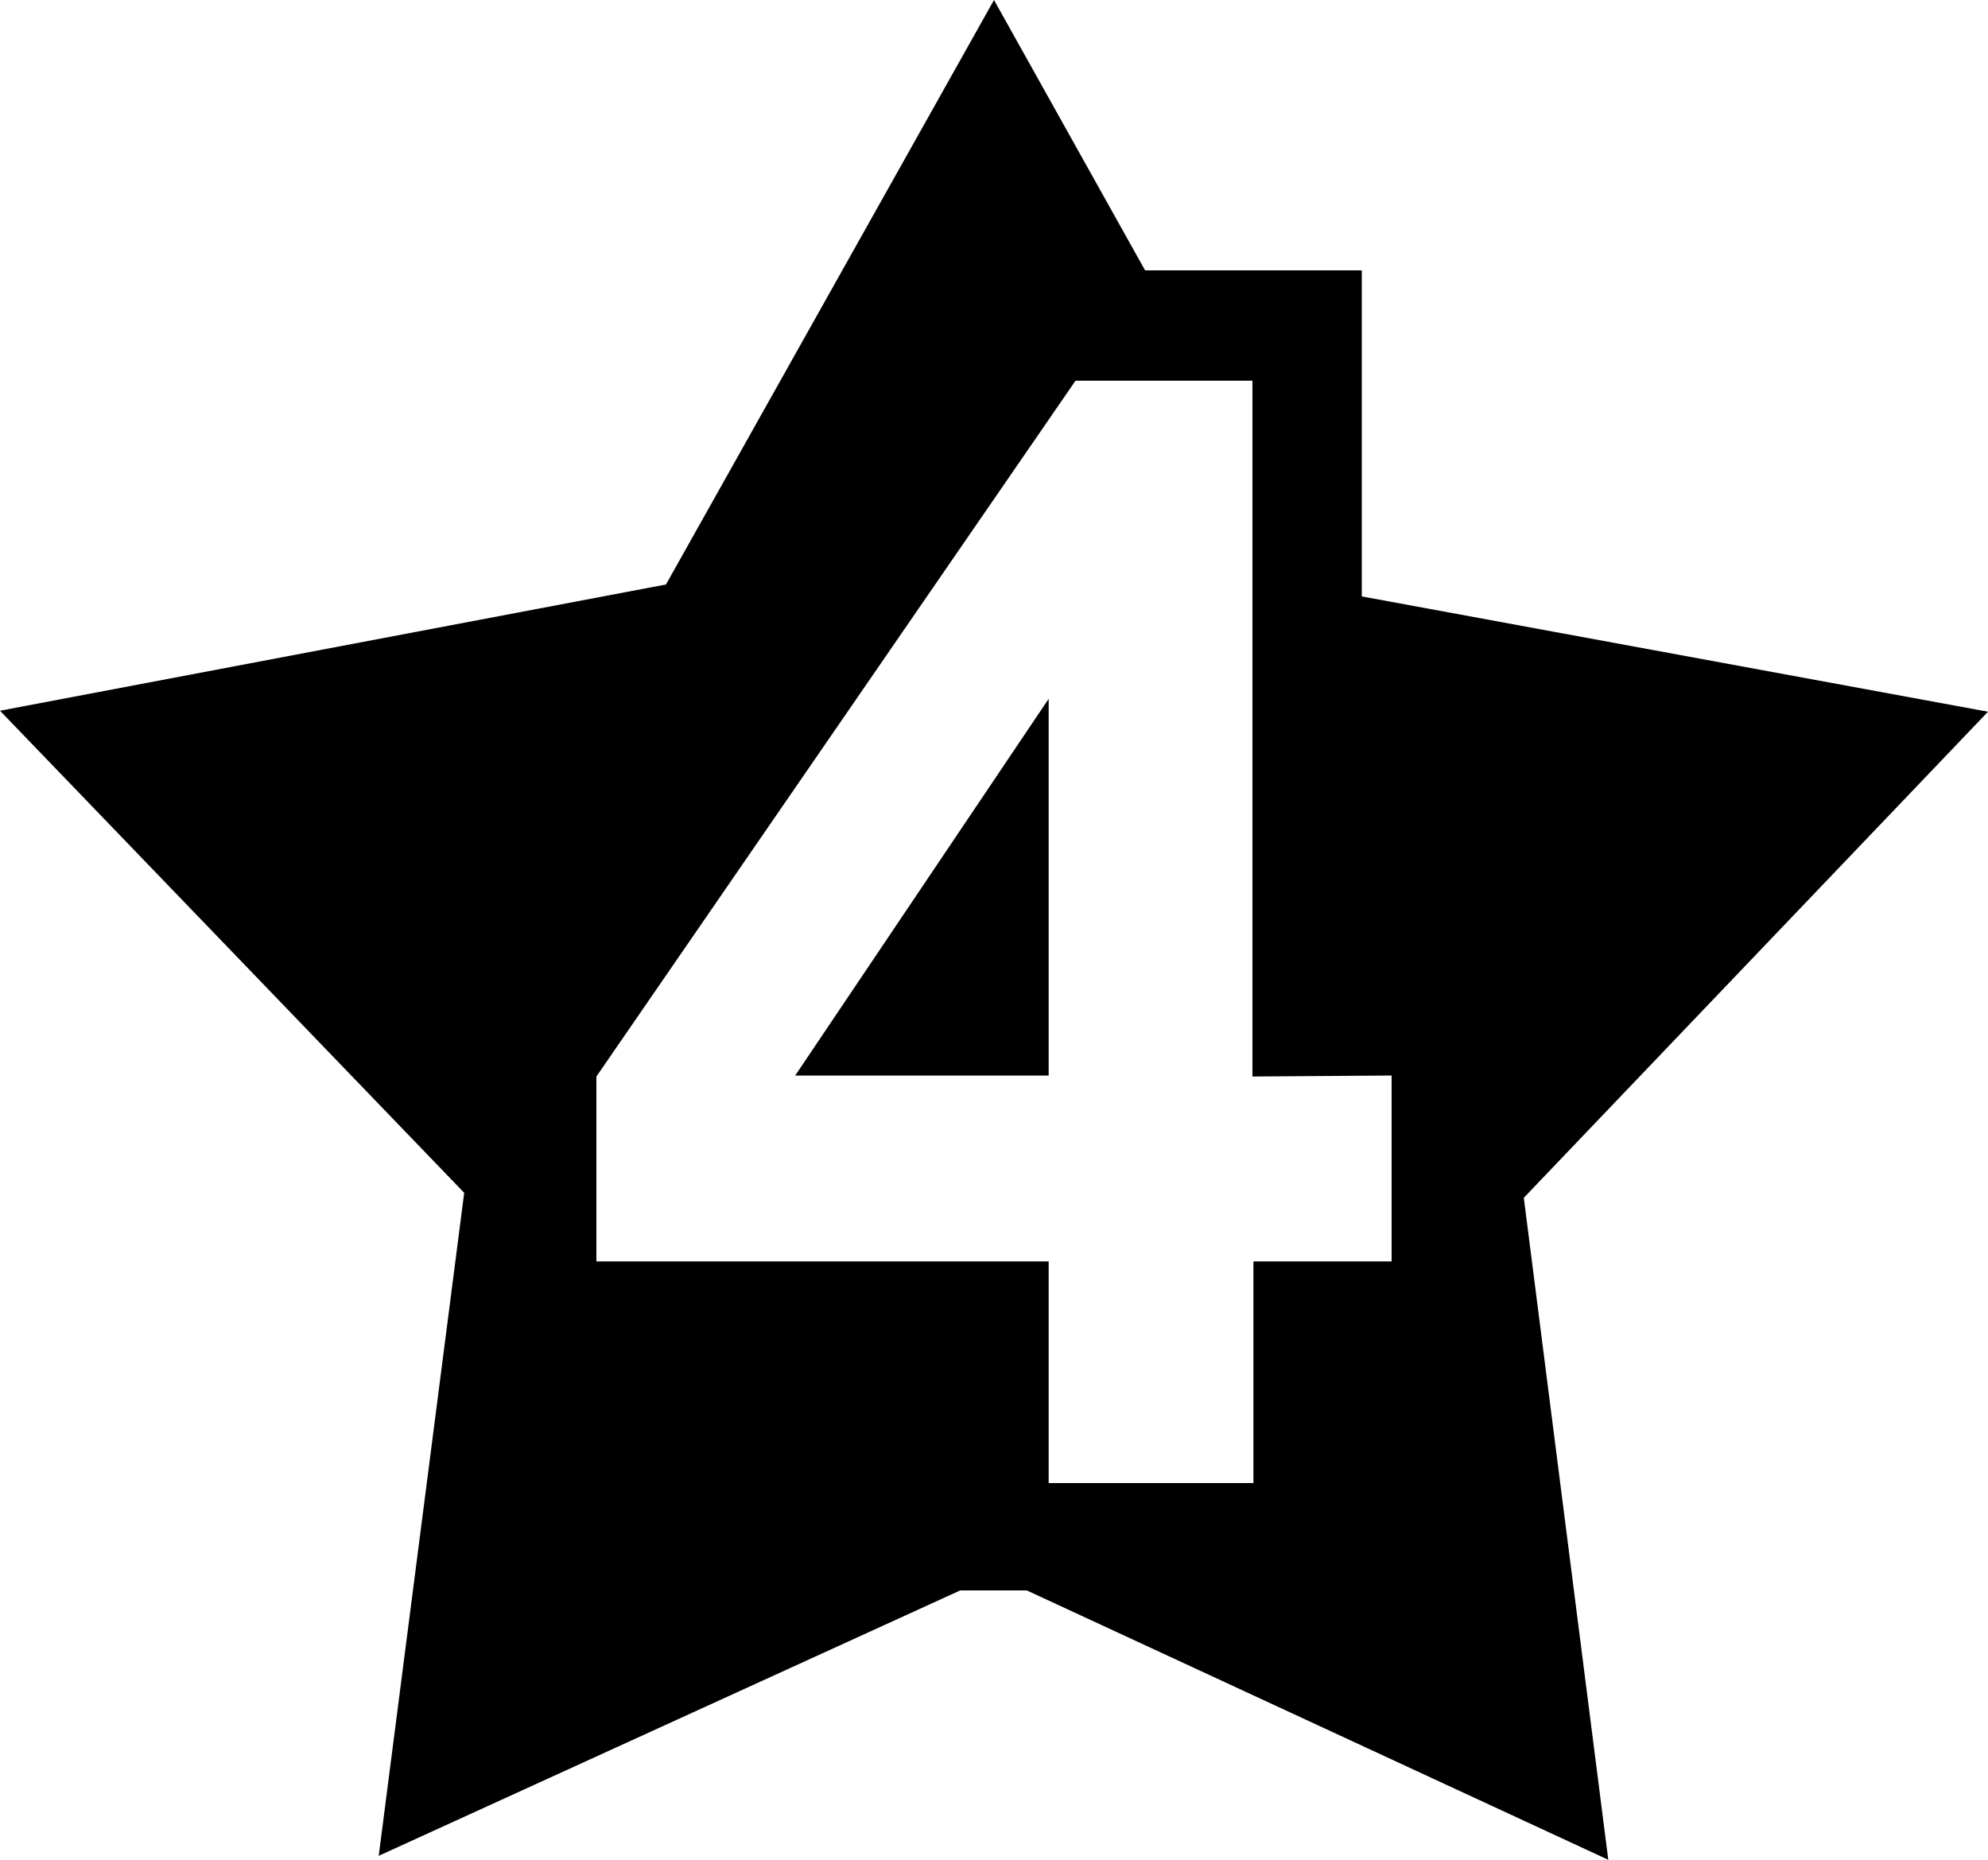 <svg xmlns="http://www.w3.org/2000/svg" viewBox="0 0 20 18.71"><path d="M16.18,18.71l-.85-6.66L20,7.16,13.7,6V2.72H11.52L10,0,6.7,5.88,0,7.15,4.67,12l-.86,6.67L9.66,16h.67ZM14,10.82v1.87H12.61v2.23H10.55V12.69H6V10.83l4.82-7h1.78v7Z"/><polygon points="10.55 10.82 10.55 7.03 8 10.82 10.55 10.82"/></svg>

